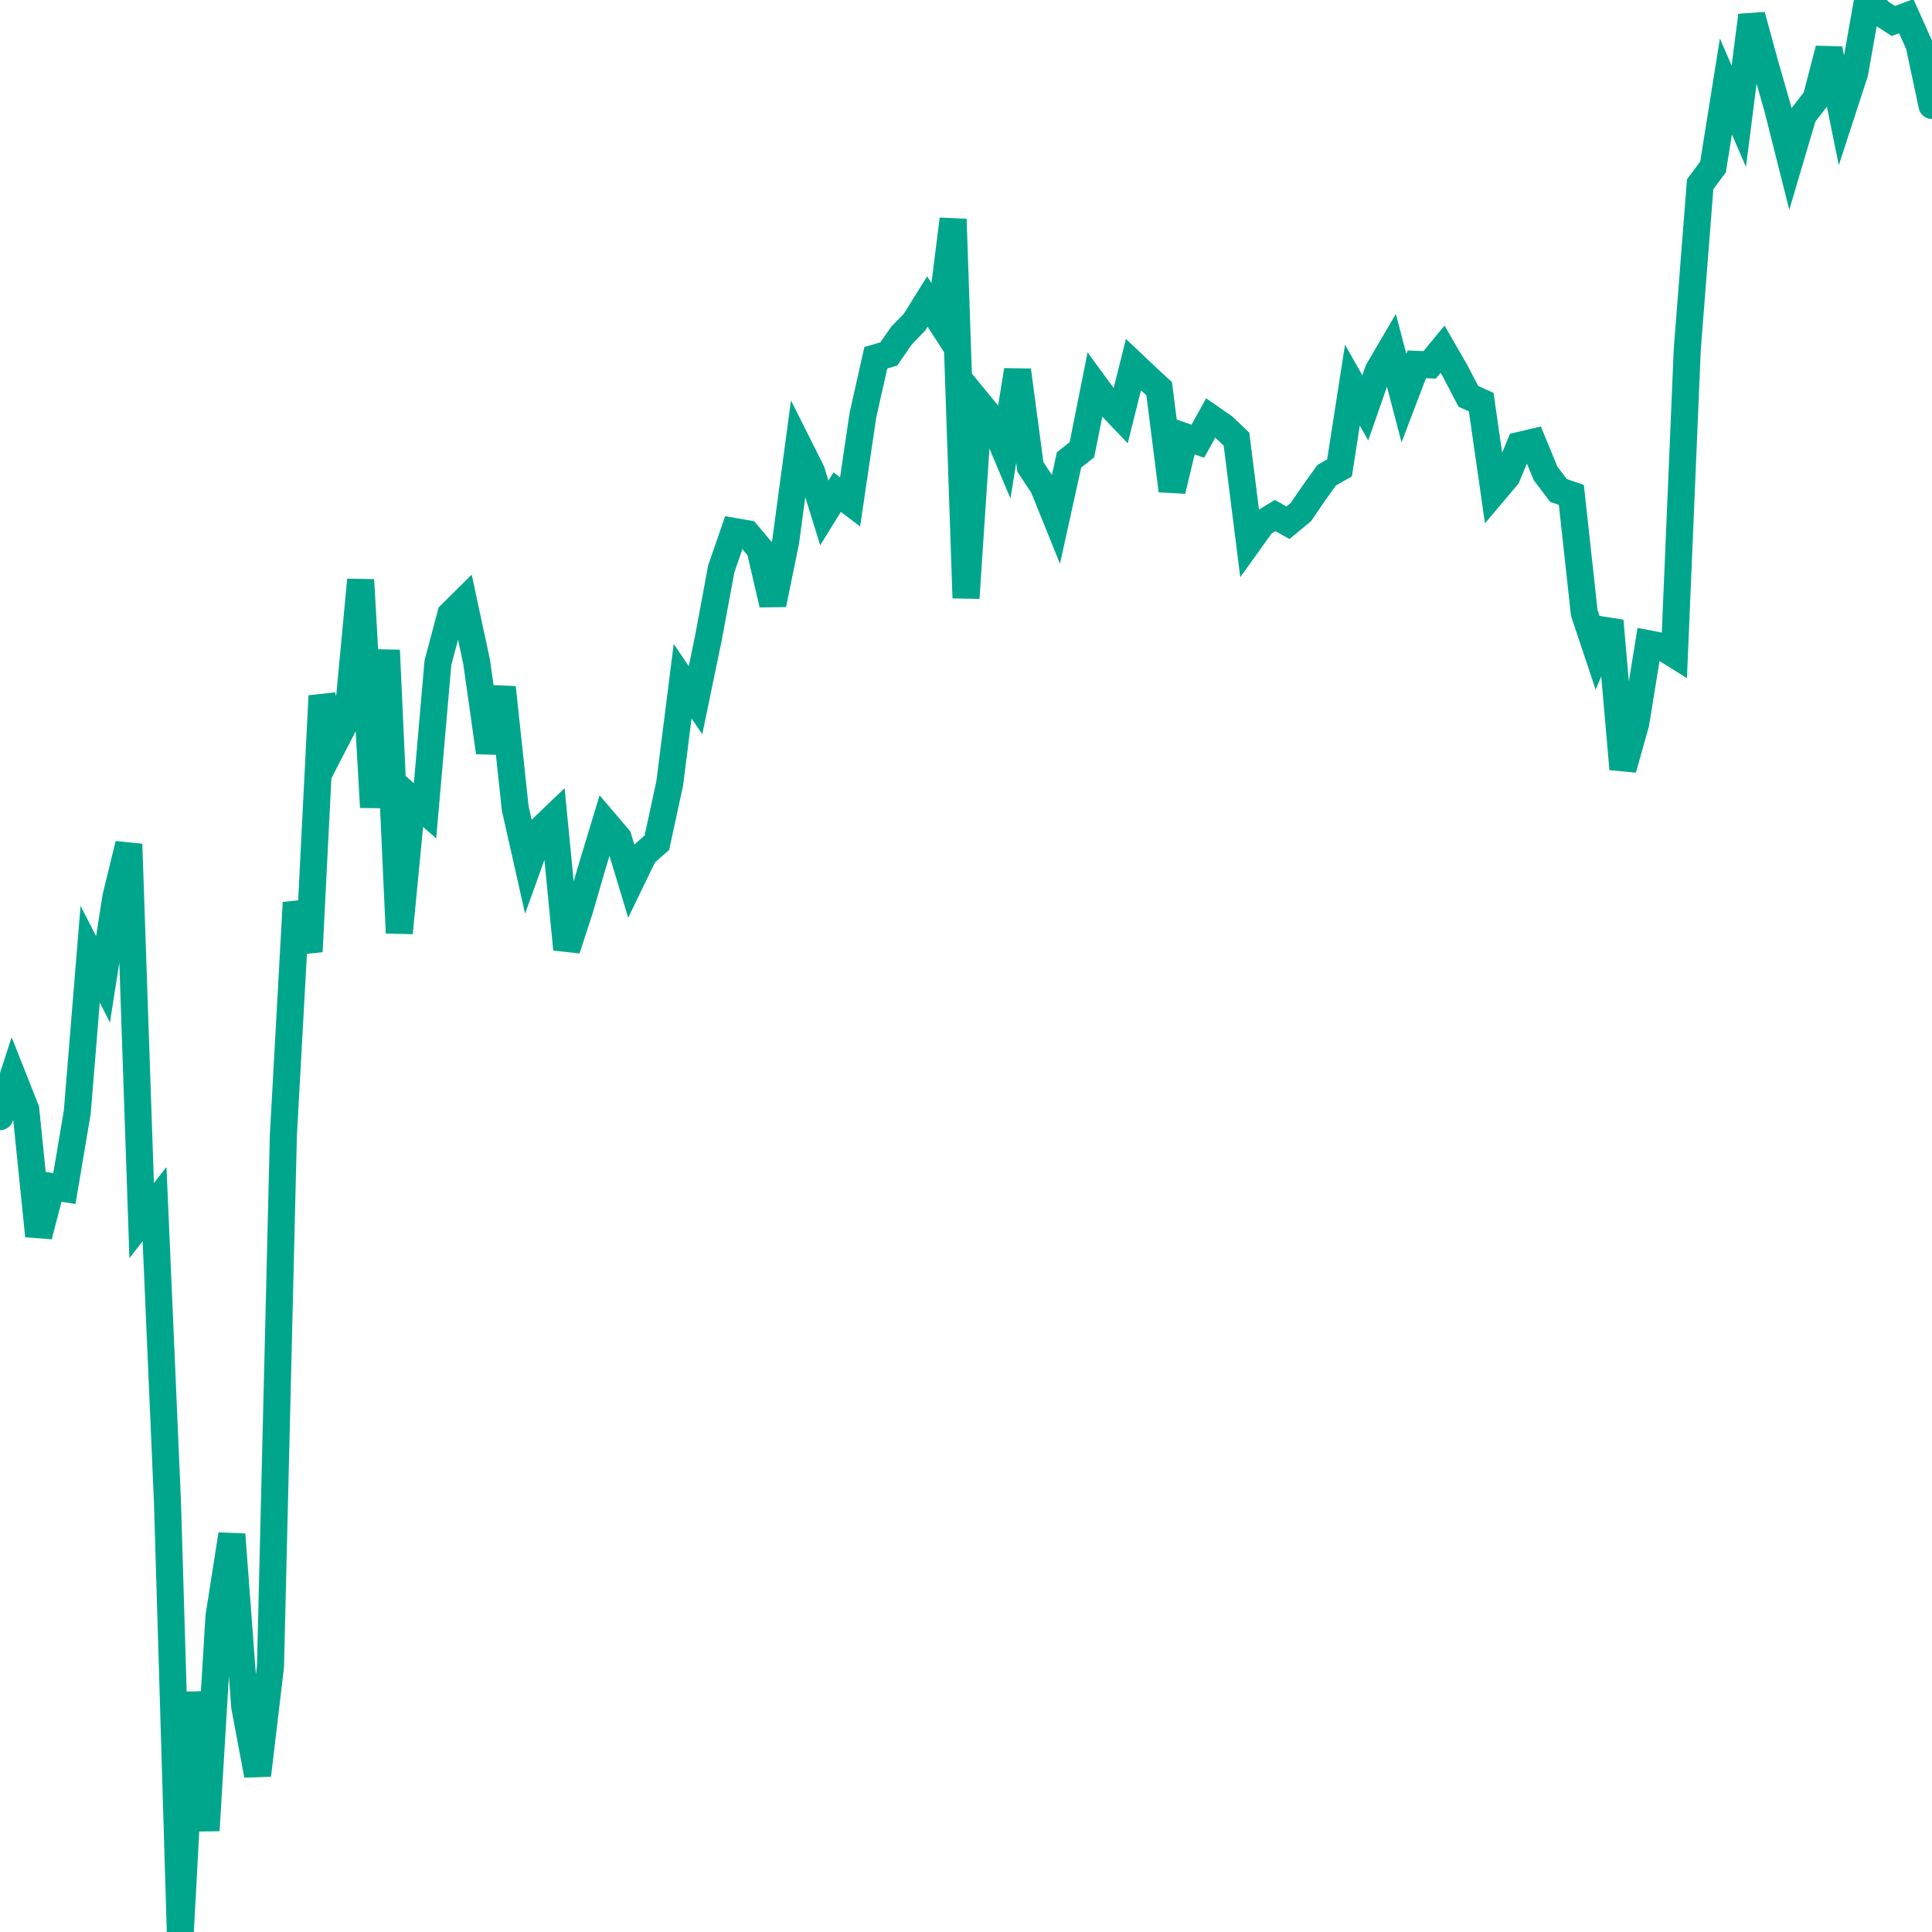 <svg xmlns="http://www.w3.org/2000/svg" version="1.1" viewBox="0 0 100 100" preserveAspectRatio="none" class="css-1aadux1"><polyline points=" 0,57.799 0.667,55.749 1.333,57.431 2,63.97 2.667,61.414 3.333,61.519 4,57.56 4.667,49.39 5.333,50.689 6,46.426 6.667,43.695 7.333,63.176 8,62.325 8.667,77.718 9.333,100 10,87.597 10.667,94.741 11.333,83.679 12,79.423 12.667,88.333 13.333,91.883 14,86.26 14.667,58.768 15.333,46.722 16,49.251 16.667,36.022 17.333,38.412 18,37.119 18.667,30.016 19.333,41.781 20,33.659 20.667,48.288 21.333,41.388 22,41.966 22.667,34.304 23.333,31.8 24,31.14 24.667,34.243 25.333,38.943 26,35.586 26.667,41.838 27.333,44.793 28,42.936 28.667,42.297 29.333,49.133 30,47.083 30.667,44.788 31.333,42.594 32,43.377 32.667,45.582 33.333,44.205 34,43.619 34.667,40.535 35.333,35.259 36,36.242 36.667,33.023 37.333,29.443 38,27.509 38.667,27.626 39.333,28.416 40,31.283 40.667,28.026 41.333,23.067 42,24.395 42.667,26.548 43.333,25.472 44,25.979 44.667,21.475 45.333,18.518 46,18.324 46.667,17.363 47.333,16.677 48,15.608 48.667,16.636 49.333,11.348 50,30.952 50.667,20.881 51.333,21.693 52,23.28 52.667,19.165 53.333,24.166 54,25.176 54.667,26.825 55.333,23.805 56,23.28 56.667,19.935 57.333,20.845 58,21.543 58.667,18.874 59.333,19.503 60,20.122 60.667,25.397 61.333,22.606 62,22.837 62.667,21.632 63.333,22.094 64,22.73 64.667,28.018 65.333,27.09 66,26.687 66.667,27.056 67.333,26.504 68,25.528 68.667,24.598 69.333,24.216 70,19.935 70.667,21.111 71.333,19.199 72,18.059 72.667,20.607 73.333,18.86 74,18.885 74.667,18.075 75.333,19.23 76,20.512 76.667,20.814 77.333,25.445 78,24.654 78.667,23.049 79.333,22.892 80,24.506 80.667,25.385 81.333,25.617 82,31.718 82.667,33.715 83.333,32.134 84,39.803 84.667,37.433 85.333,33.324 86,33.453 86.667,33.871 87.333,18.079 88,9.538 88.667,8.638 89.333,4.475 90,6.018 90.667,0.801 91.333,3.242 92,5.564 92.667,8.21 93.333,5.961 94,5.106 94.667,2.539 95.333,5.811 96,3.764 96.667,0 97.333,0.655 98,1.086 98.667,0.838 99.333,2.325 100,5.46" stroke="#00A68C" stroke-linecap="round" stroke-width="1.4" fill="none" vector-effect="non-scaling-stroke"></polyline></svg>